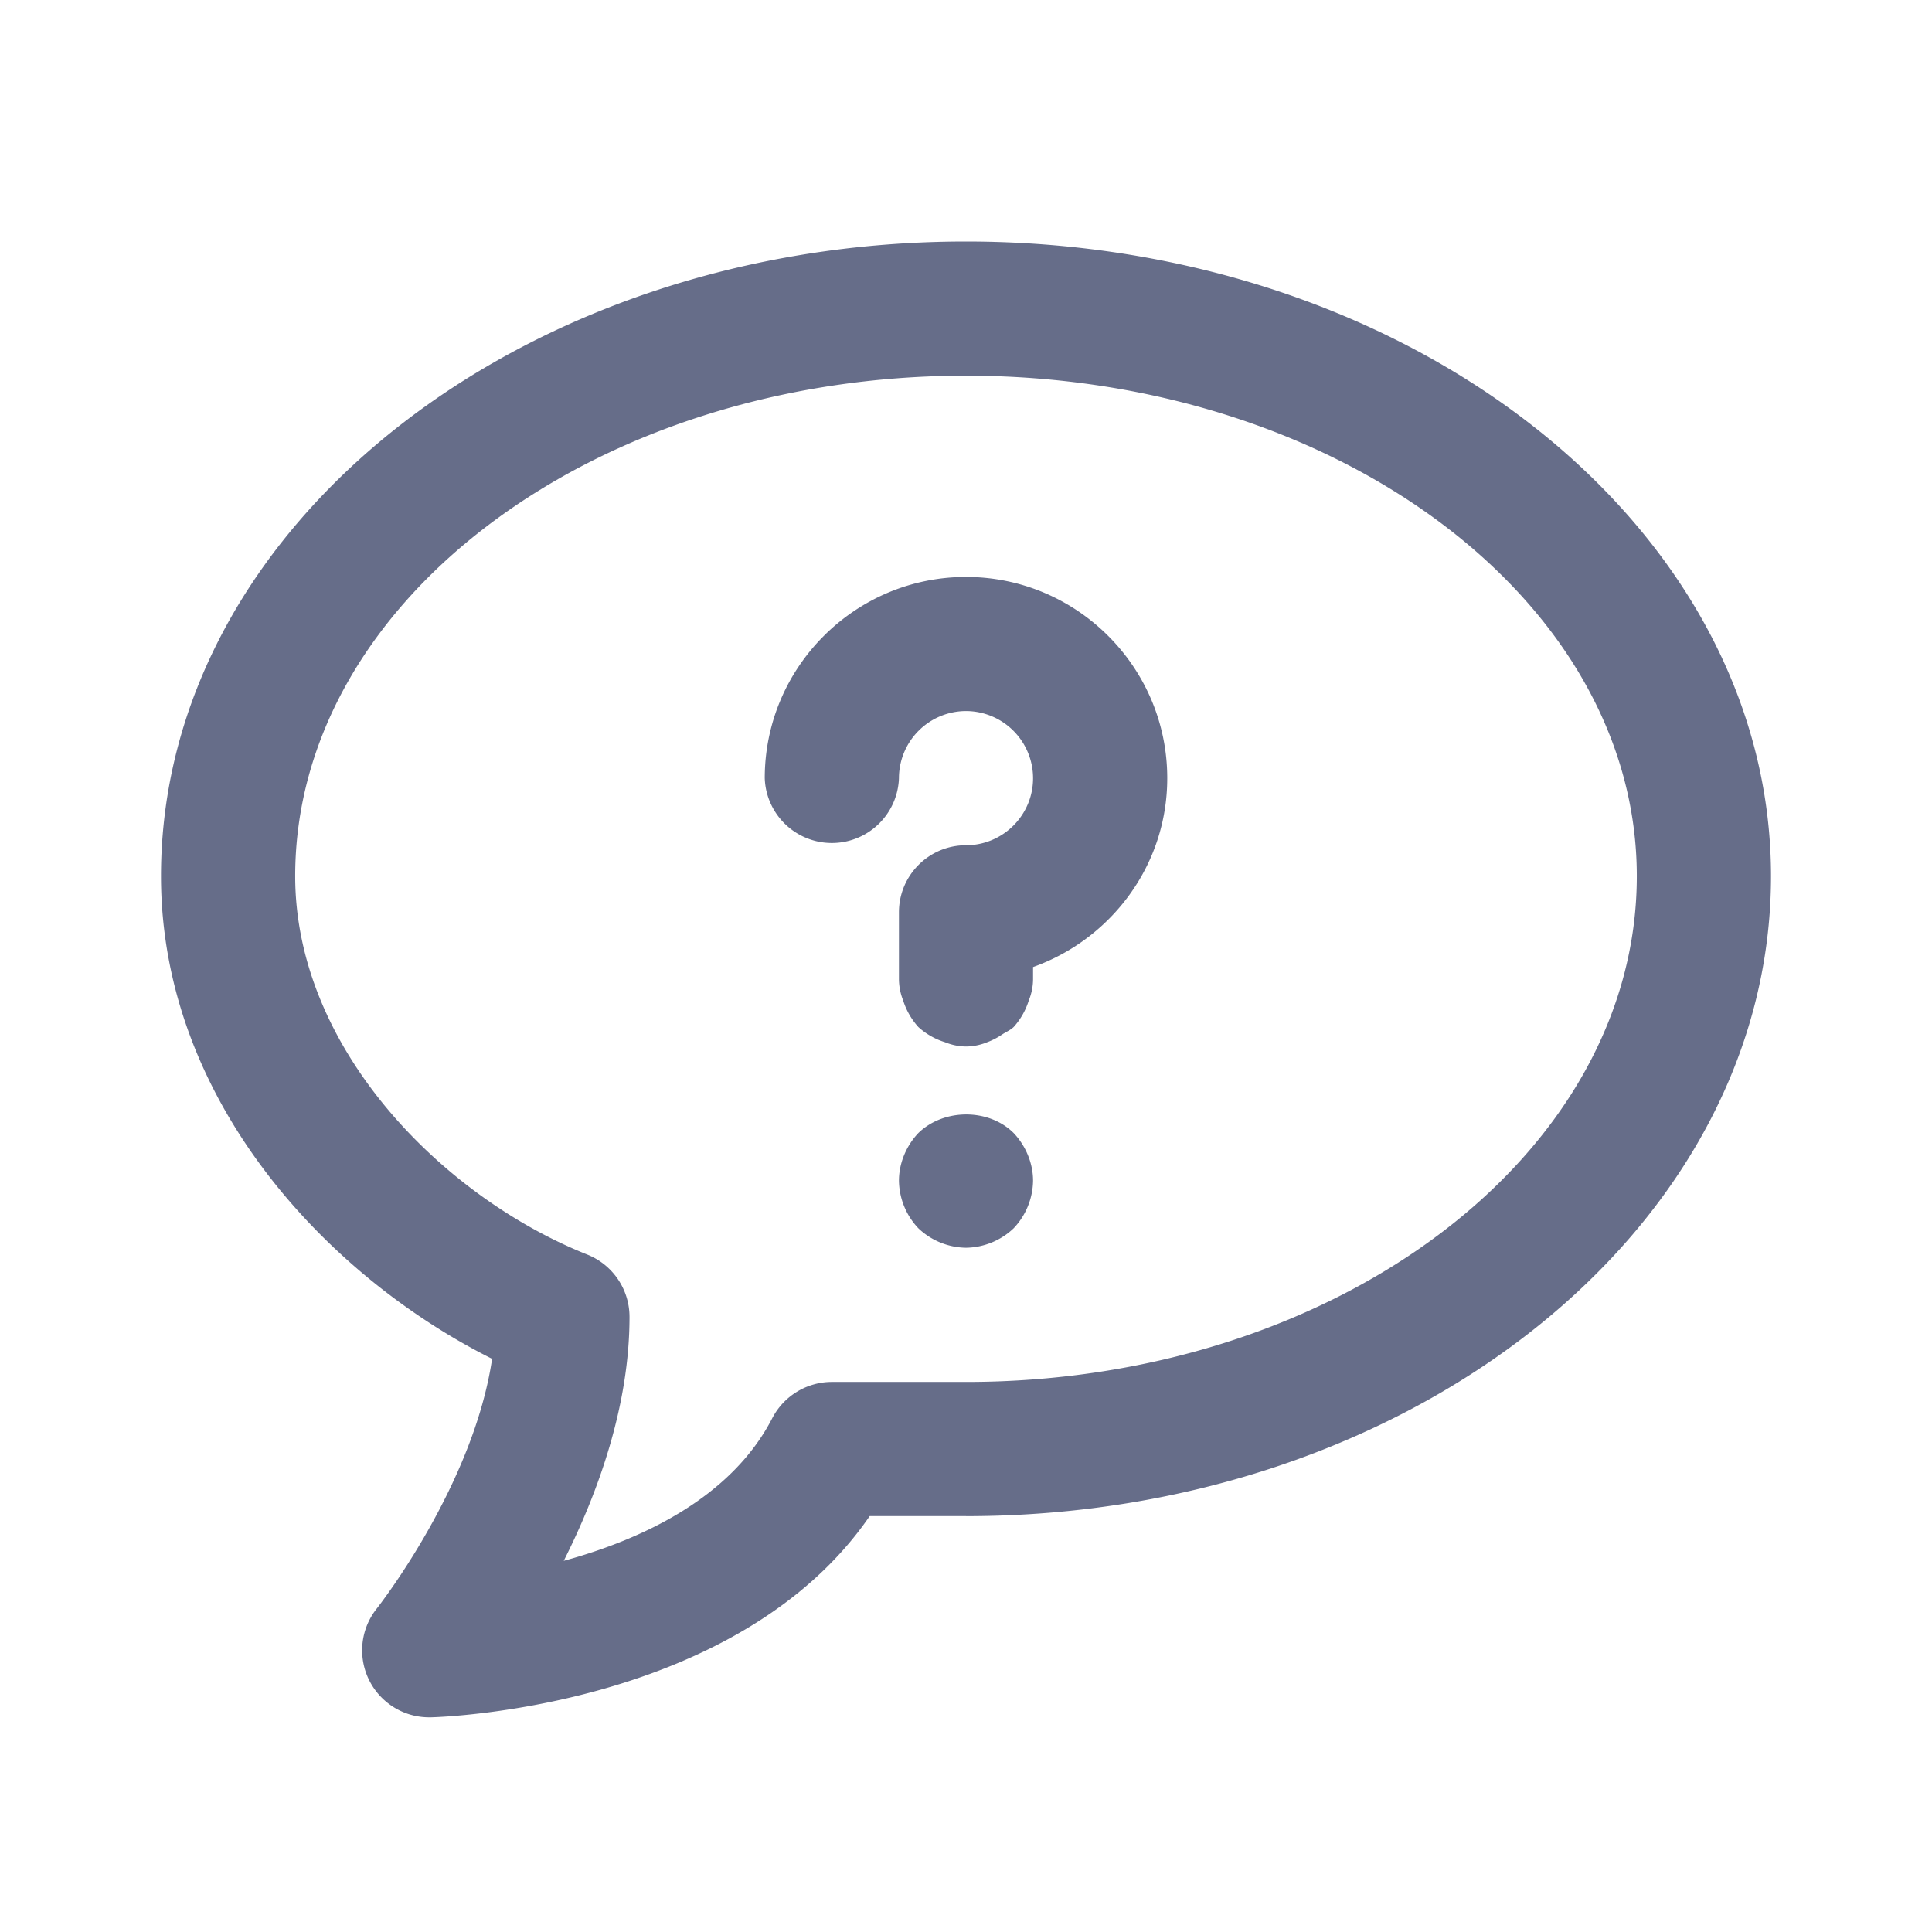 <svg xmlns="http://www.w3.org/2000/svg" fill="none" viewBox="0 0 24 24"><path fill="#666D89" fill-rule="evenodd" d="M12 18.833h-1.196c-1.63 2.371-5.285 2.496-5.449 2.5h-.022a.832.832 0 0 1-.651-1.353c.013-.017 1.197-1.523 1.431-3.1C4.038 15.84 2 13.646 2 10.884 2 6.537 6.486 3 12 3s10 3.537 10 7.884c0 4.383-4.486 7.95-10 7.95Zm0-14.166c-4.595 0-8.333 2.789-8.333 6.217 0 2.137 1.825 3.982 3.629 4.701a.834.834 0 0 1 .524.774c0 1.106-.393 2.188-.817 3.03.964-.264 2.077-.777 2.59-1.771a.835.835 0 0 1 .74-.451H12c4.595 0 8.333-2.819 8.333-6.283 0-3.428-3.738-6.217-8.333-6.217Zm.833 7.346v.154a.702.702 0 0 1-.053.26.883.883 0 0 1-.188.331c-.041.039-.095.061-.142.092a.876.876 0 0 1-.19.098A.705.705 0 0 1 12 13a.705.705 0 0 1-.26-.053.88.88 0 0 1-.332-.189.893.893 0 0 1-.189-.331.722.722 0 0 1-.052-.26v-.834c0-.46.373-.833.833-.833.46 0 .833-.374.833-.833A.835.835 0 0 0 12 8.833a.835.835 0 0 0-.833.834.834.834 0 0 1-1.667 0c0-1.379 1.122-2.5 2.5-2.5s2.5 1.121 2.5 2.5c0 1.085-.7 2.001-1.667 2.346Zm-.241 2.062c.15.158.241.375.241.592a.876.876 0 0 1-.241.591.876.876 0 0 1-.592.242.876.876 0 0 1-.592-.242.876.876 0 0 1-.241-.591c0-.217.091-.434.241-.592.317-.308.875-.308 1.184 0Z" clip-rule="evenodd"/></svg>